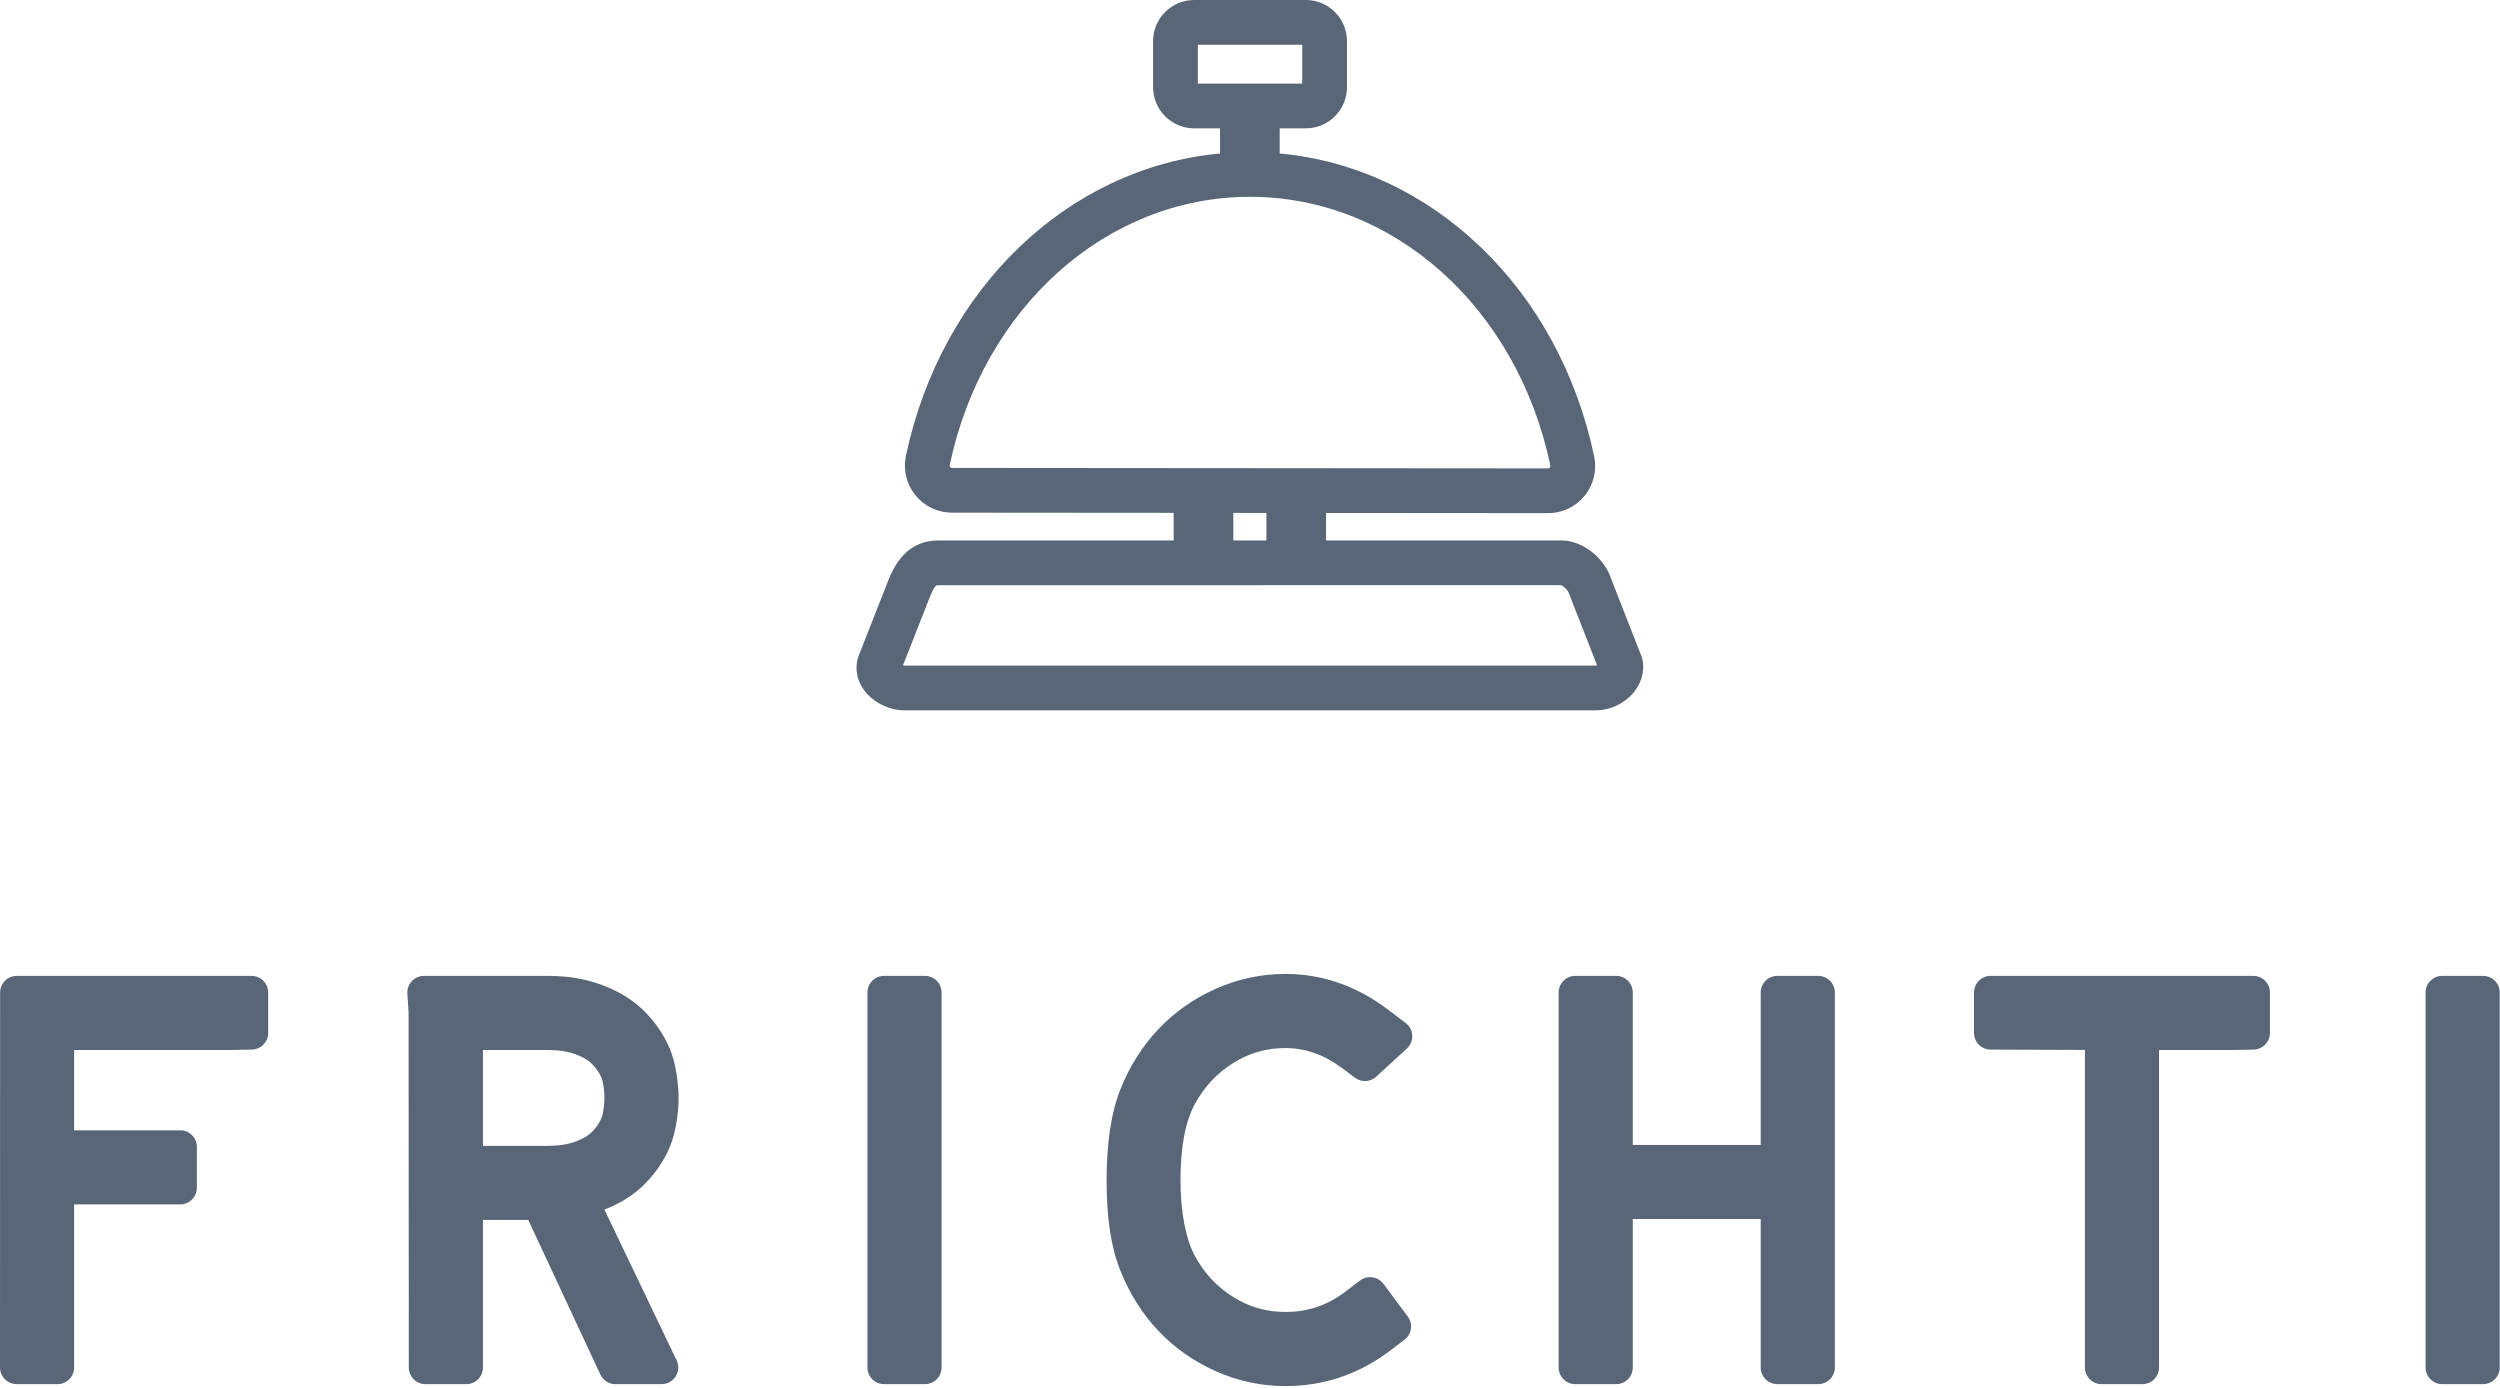 <?xml version="1.0" encoding="UTF-8" standalone="no"?>
<svg width="861px" height="478px" viewBox="0 0 861 478" version="1.1" xmlns="http://www.w3.org/2000/svg" xmlns:xlink="http://www.w3.org/1999/xlink">
    <!-- Generator: Sketch 3.8.2 (29753) - http://www.bohemiancoding.com/sketch -->
    <title>frichti</title>
    <desc>Created with Sketch.</desc>
    <defs></defs>
    <g id="Page-1" stroke="none" stroke-width="1" fill="none" fill-rule="evenodd">
        <g id="frichti" transform="translate(0, -1)" fill="#596678">
            <path d="M318.549,337.093 L304.476,337.093 C301.313,337.093 298.746,339.654 298.746,342.818 L298.746,471.963 C298.746,475.127 301.313,477.694 304.476,477.694 L318.549,477.694 C321.713,477.694 324.28,475.127 324.28,471.963 L324.28,342.818 C324.28,339.654 321.713,337.093 318.549,337.093" id="Fill-1"></path>
            <g id="Group-5" transform="translate(381, 336.365)">
                <path d="M43.874,30.638 C49.376,27.238 55.2,25.585 61.688,25.585 C68.632,25.585 75.091,27.894 81.436,32.646 L85.663,35.81 C87.864,37.457 90.941,37.311 92.966,35.446 L103.54,25.749 C104.79,24.602 105.466,22.955 105.391,21.258 C105.311,19.561 104.478,17.986 103.124,16.96 L97.037,12.354 C86.266,4.193 74.37,0.056 61.688,0.056 C53.297,0.056 45.161,1.809 37.49,5.265 C29.951,8.665 23.343,13.352 17.855,19.182 C12.392,24.969 8.028,31.894 4.883,39.757 C1.72,47.651 0.11,58.174 0.11,71.028 C0.11,84.24 1.625,94.176 4.877,102.293 C8.028,110.163 12.392,117.087 17.849,122.868 C23.343,128.704 29.951,133.385 37.49,136.785 C45.161,140.247 53.297,142 61.688,142 C74.928,142 87.037,137.91 97.672,129.848 L102.707,126.038 C105.218,124.142 105.722,120.574 103.844,118.05 L95.46,106.787 C94.546,105.56 93.184,104.749 91.668,104.537 C90.169,104.329 88.621,104.724 87.397,105.647 L82.275,109.538 C76.141,114.203 69.403,116.472 61.688,116.472 C55.2,116.472 49.37,114.815 43.868,111.415 C38.212,107.919 33.855,103.282 30.541,97.231 C27.378,91.472 25.562,81.918 25.562,71.028 C25.562,59.653 27.235,50.839 30.541,44.816 C33.855,38.771 38.218,34.131 43.874,30.638" id="Fill-3"></path>
            </g>
            <path d="M86.635,337.093 L5.768,337.093 C2.604,337.093 0.043,339.654 0.037,342.818 L0,471.963 C0,473.483 0.603,474.94 1.678,476.015 C2.753,477.091 4.214,477.694 5.731,477.694 L19.803,477.694 C22.967,477.694 25.534,475.127 25.534,471.963 L25.534,415.803 L62.07,415.803 C65.234,415.803 67.801,413.236 67.801,410.072 L67.801,396 C67.801,392.836 65.234,390.275 62.07,390.275 L25.534,390.275 L25.534,362.621 L79.151,362.621 L86.741,362.478 C89.861,362.416 92.366,359.871 92.366,356.747 L92.366,342.818 C92.366,339.654 89.799,337.093 86.635,337.093" id="Fill-6"></path>
            <path d="M208.171,379.174 C208.171,380.952 207.842,384.42 207.139,386.064 C206.375,387.848 205.337,389.368 203.863,390.847 C202.62,392.103 200.718,393.228 198.369,394.104 C195.646,395.111 192.433,395.627 188.828,395.627 L166.324,395.627 L166.324,362.621 L188.828,362.621 C192.439,362.621 195.64,363.131 198.356,364.144 C200.762,365.039 202.614,366.133 203.87,367.408 C205.33,368.878 206.406,370.435 207.152,372.163 C207.848,373.776 208.171,377.409 208.171,379.174 M230.653,396.081 C232.68,391.317 233.705,384.383 233.705,379.174 C233.705,373.959 232.674,366.842 230.647,362.093 C228.658,357.413 225.774,353.142 222.063,349.404 C218.197,345.516 213.256,342.433 207.375,340.238 C201.775,338.15 195.547,337.093 188.865,337.093 L146.011,337.093 C144.426,337.093 142.916,337.746 141.834,338.902 C140.753,340.055 140.193,341.606 140.293,343.185 L140.715,349.599 L140.79,471.969 C140.796,475.13 143.357,477.694 146.521,477.694 L160.593,477.694 C163.757,477.694 166.324,475.127 166.324,471.963 L166.324,421.155 L181.94,421.155 L206.698,474.254 C207.605,476.345 209.669,477.7 211.95,477.7 L227.863,477.7 C229.802,477.7 231.611,476.718 232.667,475.093 C233.724,473.467 233.886,471.416 233.096,469.645 L208.165,417.581 C213.691,415.431 218.346,412.478 222.001,408.811 C225.731,405.1 228.64,400.817 230.653,396.081" id="Fill-8"></path>
            <path d="M626.19,337.093 L612.117,337.093 C608.954,337.093 606.387,339.654 606.387,342.818 L606.387,395.304 L562.329,395.304 L562.329,342.818 C562.329,339.654 559.762,337.093 556.598,337.093 L542.526,337.093 C539.362,337.093 536.795,339.654 536.795,342.818 L536.795,471.963 C536.795,475.127 539.362,477.694 542.526,477.694 L556.598,477.694 C559.762,477.694 562.329,475.127 562.329,471.963 L562.329,420.832 L606.387,420.832 L606.387,471.963 C606.387,475.127 608.954,477.694 612.117,477.694 L626.19,477.694 C629.354,477.694 631.921,475.127 631.921,471.963 L631.921,342.818 C631.921,339.654 629.354,337.093 626.19,337.093" id="Fill-10"></path>
            <path d="M776.032,337.093 L685.58,337.093 C682.416,337.093 679.849,339.654 679.849,342.818 L679.849,356.747 C679.849,359.905 682.404,362.466 685.561,362.478 L718.039,362.599 L718.039,471.963 C718.039,475.127 720.606,477.694 723.77,477.694 L737.842,477.694 C741.006,477.694 743.573,475.127 743.573,471.963 L743.573,362.621 L768.548,362.621 L776.138,362.478 C779.258,362.416 781.763,359.871 781.763,356.747 L781.763,342.818 C781.763,339.654 779.196,337.093 776.032,337.093" id="Fill-12"></path>
            <path d="M855.17,337.093 L841.097,337.093 C837.934,337.093 835.367,339.654 835.367,342.818 L835.367,471.963 C835.367,475.127 837.934,477.694 841.097,477.694 L855.17,477.694 C858.334,477.694 860.901,475.127 860.901,471.963 L860.901,342.818 C860.901,339.654 858.334,337.093 855.17,337.093" id="Fill-14"></path>
            <g id="Group-18" transform="translate(294, 0.365)">
                <path d="M255.565,229.863 L17.461,229.863 C17.328,229.863 17.163,229.828 16.99,229.768 L26.422,205.788 C27.967,202.177 28.42,202.177 29.173,202.177 L243.572,202.156 C244.41,202.357 246.043,203.928 246.344,205.011 L256.029,229.754 C255.861,229.821 255.695,229.863 255.565,229.863 L255.565,229.863 Z M130.753,177.276 L142.148,177.286 L142.148,186.768 L130.753,186.768 L130.753,177.276 Z M33.246,161.494 C33.078,161.288 33.02,161.05 33.075,160.792 C44.611,106.403 87.14,68.418 136.494,68.418 C185.924,68.418 228.468,106.475 239.951,160.963 C240.006,161.22 239.949,161.459 239.778,161.665 C239.542,161.956 239.271,161.956 239.181,161.956 L33.845,161.787 C33.755,161.787 33.484,161.787 33.246,161.494 L33.246,161.494 Z M118.533,29.425 L154.491,29.425 L154.491,16.044 L118.533,16.044 L118.533,29.425 Z M271.48,227.062 L261.062,200.452 C258.735,192.868 251.098,186.768 243.818,186.768 L162.693,186.768 L162.693,177.302 L239.181,177.363 C244.076,177.363 248.656,175.183 251.745,171.375 C254.845,167.554 256.041,162.597 255.028,157.786 C242.816,99.835 199.059,58.316 146.723,53.495 L146.723,44.834 L155.752,44.834 C163.552,44.834 169.899,38.486 169.899,30.684 L169.899,14.78 C169.899,6.979 163.552,0.634 155.752,0.634 L117.271,0.634 C109.472,0.634 103.125,6.979 103.125,14.78 L103.125,30.684 C103.125,38.486 109.472,44.834 117.271,44.834 L126.178,44.834 L126.178,53.498 C73.959,58.355 30.264,99.785 18.003,157.595 C16.982,162.407 18.173,167.363 21.268,171.19 C24.355,175.001 28.935,177.19 33.83,177.196 L110.208,177.258 L110.208,186.768 L29.173,186.768 C17.792,186.768 13.767,196.19 12.087,200.132 L1.779,226.347 C0.317,230.19 0.882,234.428 3.327,237.974 C6.336,242.34 12.017,245.272 17.461,245.272 L255.565,245.272 C260.734,245.272 265.895,242.719 269.035,238.611 C271.655,235.183 272.546,230.971 271.48,227.062 L271.48,227.062 Z" id="Fill-16"></path>
            </g>
        </g>
    </g>
</svg>